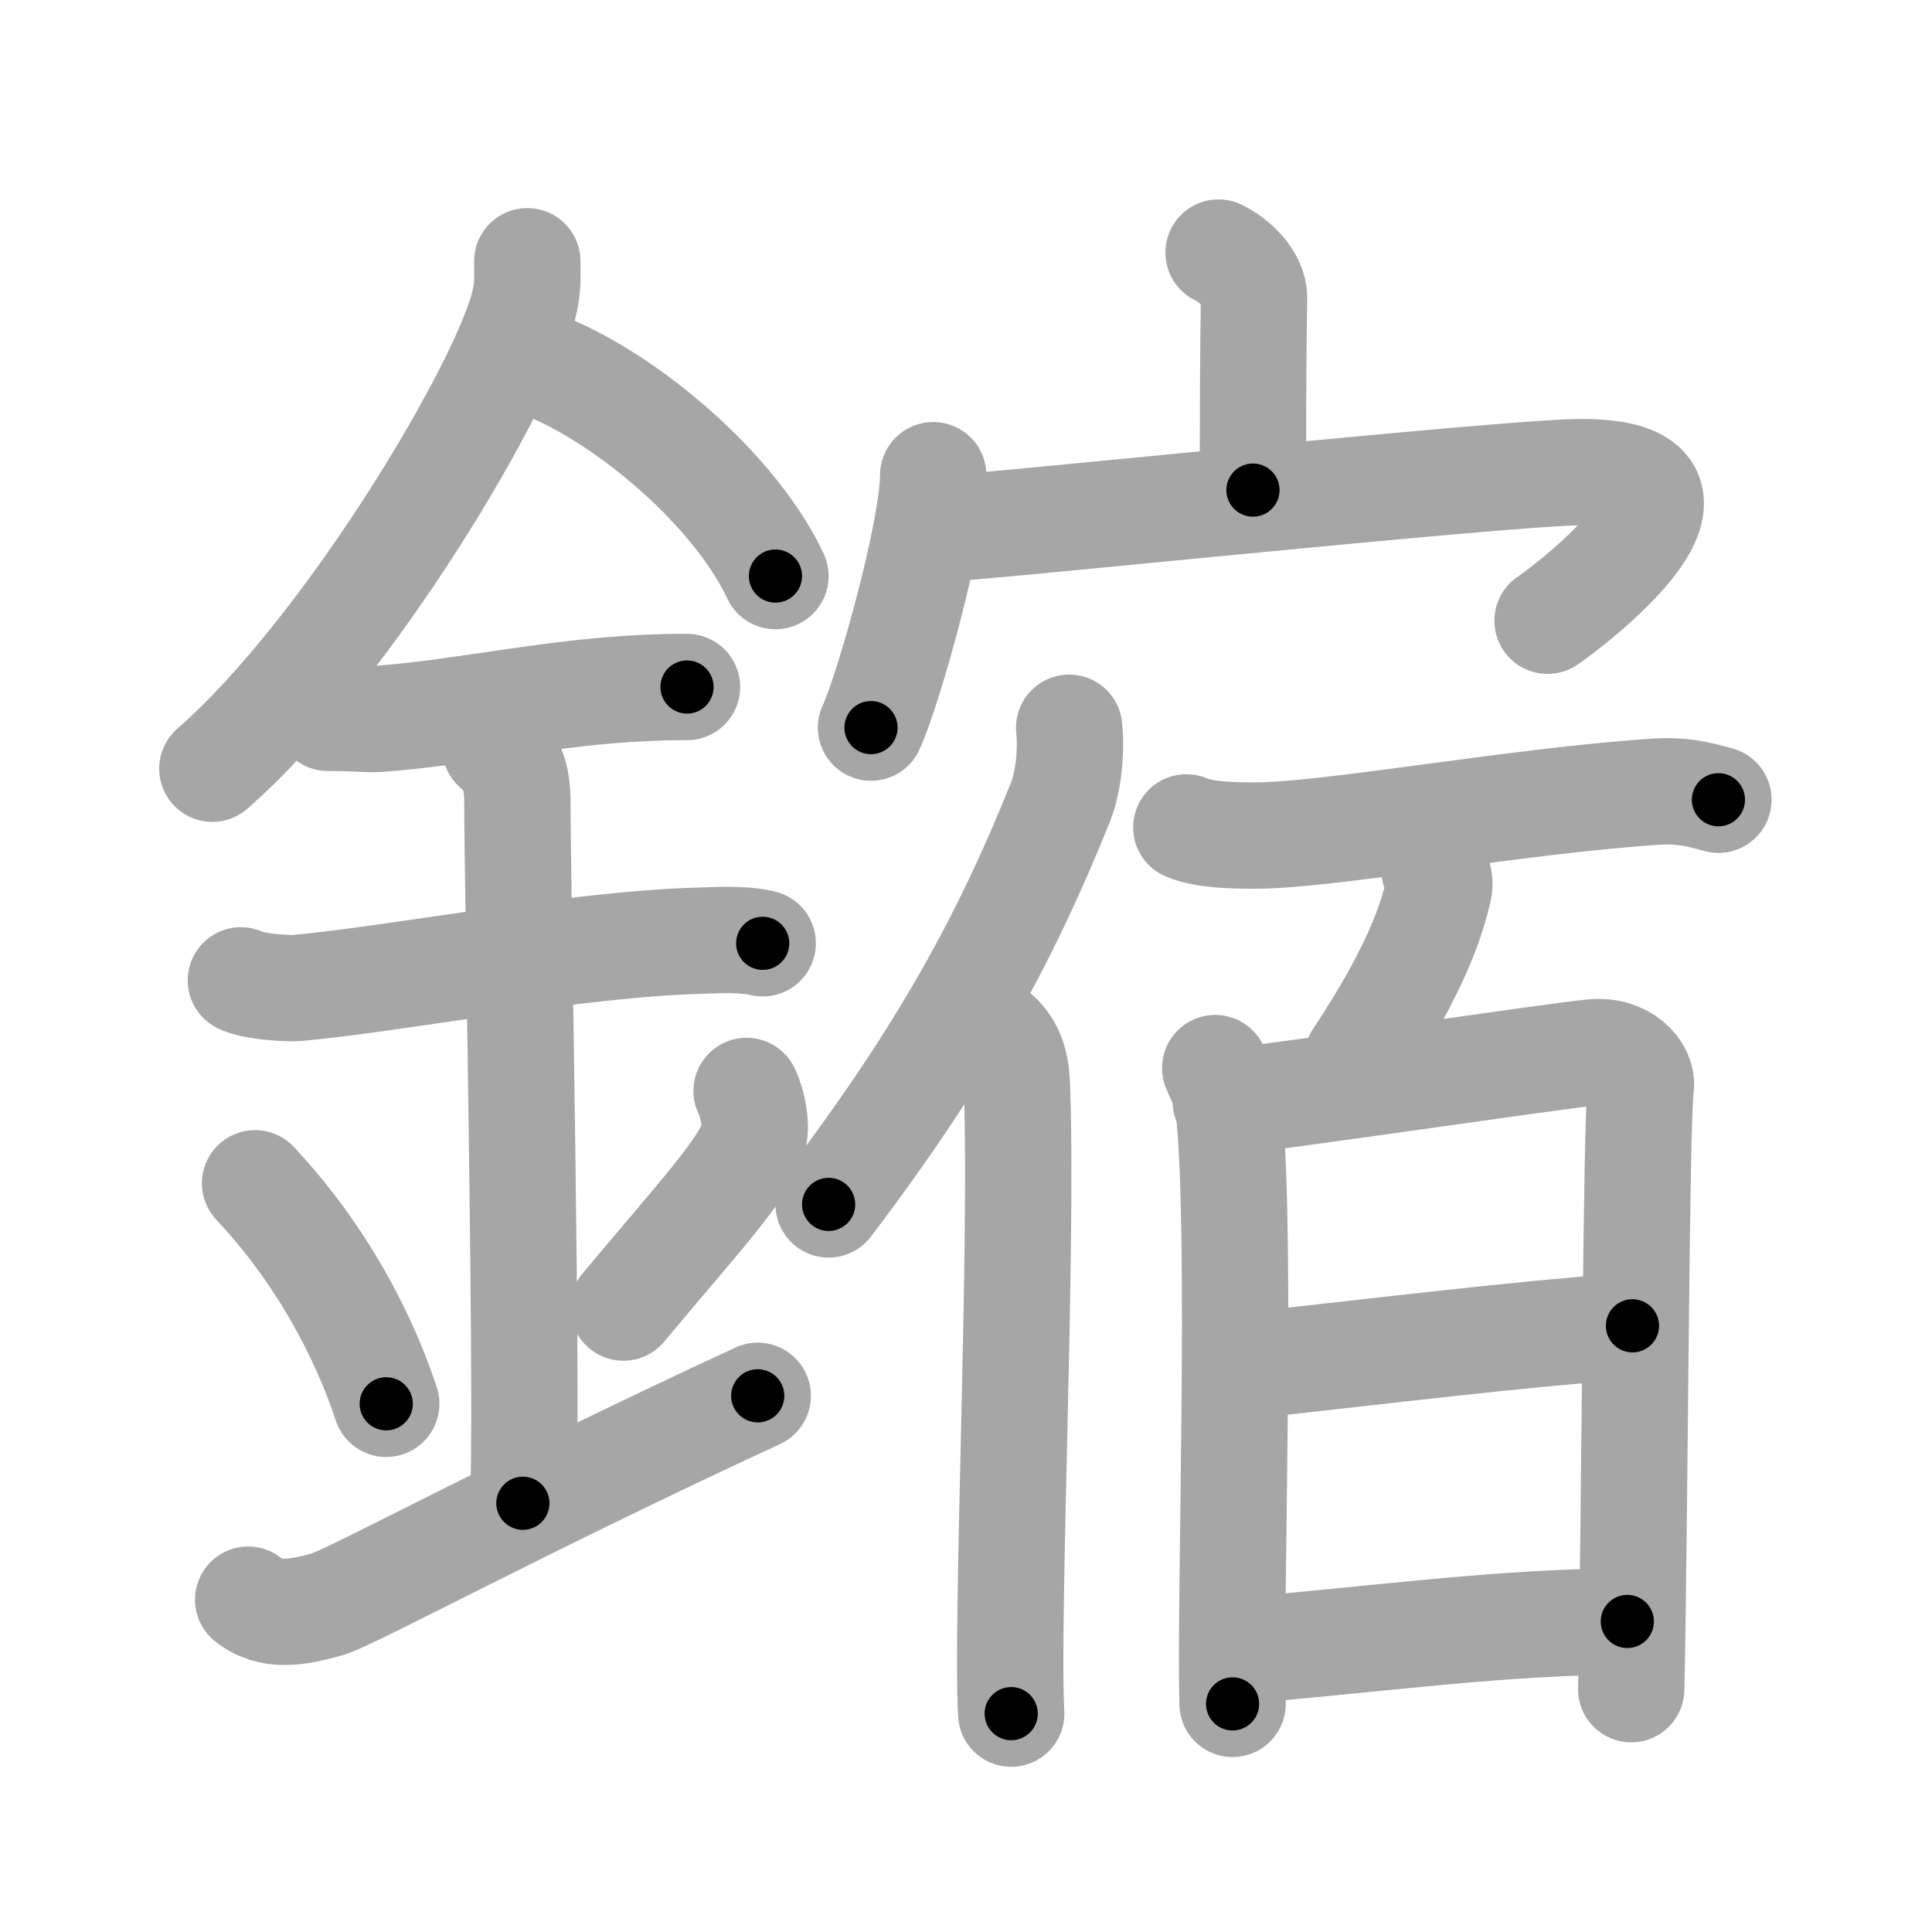 <svg xmlns="http://www.w3.org/2000/svg" viewBox="0 0 109 109" id="93e5"><g fill="none" stroke="#a6a6a6" stroke-width="6" stroke-linecap="round" stroke-linejoin="round"><g><g><path d="M29.75,14.74c0,0.73,0.05,1.31-0.13,2.18c-0.95,4.55-9.94,19.72-17.64,26.45" /><path d="M30.89,20.71c4.65,1.91,10.6,6.98,12.86,11.79" /><path d="M18.5,40.5c1.58,0,2.29,0.09,2.81,0.06c4.56-0.31,9.82-1.53,15.19-1.75c0.78-0.03,0.94-0.05,2.26-0.05" /><path d="M13.59,55.31c0.59,0.33,2.56,0.48,3.17,0.43c5.49-0.49,15.74-2.49,22.78-2.67c0.75-0.02,2.38-0.13,3.49,0.15" /><path d="M27.95,42.19c1.24,0.78,1.24,2.52,1.24,3.14c0,4.35,0.62,35.13,0.31,39.48" /><path d="M14.39,66.76c4.37,4.66,6.51,9.71,7.4,12.44" /><path d="M42.12,61.55c0.37,0.77,0.56,1.9,0.41,2.55c-0.37,1.67-3.26,4.75-7.36,9.67" /><path d="M14,90.25c1.25,1,2.75,0.75,4.5,0.25c1.29-0.37,11.25-5.75,24.25-11.75" /></g><g><g><path d="M68.75,14.25c0.83,0.4,2.01,1.42,2,2.57c-0.06,3.62-0.06,7.53-0.06,10.83" /><g><path d="M52.65,26.81c0,3.12-2.53,12.15-3.51,14.24" /><path d="M53.74,29.77c0.87,0.07,30.88-3.08,35.3-3.13c9.64-0.12-0.62,7.65-1.73,8.38" /></g></g><g><g><path d="M60.32,41.06c0.14,1.33-0.04,3.08-0.5,4.22c-2.93,7.28-6.35,13.81-13.07,22.67" /><path d="M56.22,58.34c1.03,0.91,1.13,2.09,1.16,3.14c0.32,9.11-0.62,29.87-0.33,35.2" /></g><g><path d="M66.93,46.68c1.03,0.46,2.91,0.46,3.95,0.46c4.2-0.02,14.51-1.93,22.46-2.47c1.71-0.12,2.75,0.22,3.61,0.45" /><g><g><path d="M80.93,49.08c0.28,0.34,0.32,0.75,0.25,1.05c-0.39,1.74-1.28,4.58-4.59,9.56" /></g><g><path d="M68.56,60.26c0.4,0.93,0.68,1.4,0.8,2.63c0.7,7.49,0.02,27.14,0.18,33.24" /><path d="M69.16,62.16c2.25-0.16,18.68-2.61,20.73-2.79c1.71-0.16,2.81,1.04,2.68,1.95c-0.27,1.86-0.33,24.1-0.54,33.98" /><path d="M69.75,77.12c9.33-1.03,15.46-1.8,22.35-2.32" /><path d="M70.2,93.11c7.4-0.62,14.65-1.62,21.61-1.63" /></g></g></g></g></g></g></g><g fill="none" stroke="#000" stroke-width="3" stroke-linecap="round" stroke-linejoin="round"><path d="M29.75,14.74c0,0.73,0.05,1.31-0.13,2.18c-0.95,4.55-9.94,19.72-17.64,26.45" stroke-dasharray="34.258" stroke-dashoffset="34.258"><animate attributeName="stroke-dashoffset" values="34.258;34.258;0" dur="0.343s" fill="freeze" begin="0s;93e5.click" /></path><path d="M30.89,20.71c4.65,1.91,10.6,6.98,12.86,11.79" stroke-dasharray="17.769" stroke-dashoffset="17.769"><animate attributeName="stroke-dashoffset" values="17.769" fill="freeze" begin="93e5.click" /><animate attributeName="stroke-dashoffset" values="17.769;17.769;0" keyTimes="0;0.658;1" dur="0.521s" fill="freeze" begin="0s;93e5.click" /></path><path d="M18.5,40.5c1.58,0,2.29,0.09,2.81,0.06c4.56-0.31,9.82-1.53,15.19-1.75c0.78-0.03,0.94-0.05,2.26-0.05" stroke-dasharray="20.37" stroke-dashoffset="20.37"><animate attributeName="stroke-dashoffset" values="20.37" fill="freeze" begin="93e5.click" /><animate attributeName="stroke-dashoffset" values="20.37;20.37;0" keyTimes="0;0.719;1" dur="0.725s" fill="freeze" begin="0s;93e5.click" /></path><path d="M13.59,55.31c0.59,0.33,2.56,0.48,3.17,0.43c5.49-0.49,15.74-2.49,22.78-2.67c0.75-0.02,2.38-0.13,3.49,0.15" stroke-dasharray="29.672" stroke-dashoffset="29.672"><animate attributeName="stroke-dashoffset" values="29.672" fill="freeze" begin="93e5.click" /><animate attributeName="stroke-dashoffset" values="29.672;29.672;0" keyTimes="0;0.709;1" dur="1.022s" fill="freeze" begin="0s;93e5.click" /></path><path d="M27.95,42.19c1.24,0.78,1.24,2.52,1.24,3.14c0,4.35,0.62,35.13,0.31,39.48" stroke-dasharray="43.015" stroke-dashoffset="43.015"><animate attributeName="stroke-dashoffset" values="43.015" fill="freeze" begin="93e5.click" /><animate attributeName="stroke-dashoffset" values="43.015;43.015;0" keyTimes="0;0.704;1" dur="1.452s" fill="freeze" begin="0s;93e5.click" /></path><path d="M14.39,66.76c4.37,4.66,6.51,9.71,7.4,12.44" stroke-dasharray="14.587" stroke-dashoffset="14.587"><animate attributeName="stroke-dashoffset" values="14.587" fill="freeze" begin="93e5.click" /><animate attributeName="stroke-dashoffset" values="14.587;14.587;0" keyTimes="0;0.833;1" dur="1.744s" fill="freeze" begin="0s;93e5.click" /></path><path d="M42.12,61.55c0.37,0.77,0.56,1.9,0.41,2.55c-0.37,1.67-3.26,4.75-7.36,9.67" stroke-dasharray="14.828" stroke-dashoffset="14.828"><animate attributeName="stroke-dashoffset" values="14.828" fill="freeze" begin="93e5.click" /><animate attributeName="stroke-dashoffset" values="14.828;14.828;0" keyTimes="0;0.854;1" dur="2.041s" fill="freeze" begin="0s;93e5.click" /></path><path d="M14,90.25c1.25,1,2.75,0.75,4.5,0.25c1.29-0.37,11.25-5.75,24.25-11.75" stroke-dasharray="31.654" stroke-dashoffset="31.654"><animate attributeName="stroke-dashoffset" values="31.654" fill="freeze" begin="93e5.click" /><animate attributeName="stroke-dashoffset" values="31.654;31.654;0" keyTimes="0;0.866;1" dur="2.358s" fill="freeze" begin="0s;93e5.click" /></path><path d="M68.75,14.25c0.83,0.4,2.01,1.42,2,2.57c-0.06,3.62-0.06,7.53-0.06,10.83" stroke-dasharray="14.244" stroke-dashoffset="14.244"><animate attributeName="stroke-dashoffset" values="14.244" fill="freeze" begin="93e5.click" /><animate attributeName="stroke-dashoffset" values="14.244;14.244;0" keyTimes="0;0.892;1" dur="2.643s" fill="freeze" begin="0s;93e5.click" /></path><path d="M52.65,26.81c0,3.12-2.53,12.15-3.51,14.24" stroke-dasharray="14.715" stroke-dashoffset="14.715"><animate attributeName="stroke-dashoffset" values="14.715" fill="freeze" begin="93e5.click" /><animate attributeName="stroke-dashoffset" values="14.715;14.715;0" keyTimes="0;0.9;1" dur="2.937s" fill="freeze" begin="0s;93e5.click" /></path><path d="M53.74,29.77c0.87,0.07,30.88-3.08,35.3-3.13c9.64-0.12-0.62,7.65-1.73,8.38" stroke-dasharray="49.383" stroke-dashoffset="49.383"><animate attributeName="stroke-dashoffset" values="49.383" fill="freeze" begin="93e5.click" /><animate attributeName="stroke-dashoffset" values="49.383;49.383;0" keyTimes="0;0.856;1" dur="3.431s" fill="freeze" begin="0s;93e5.click" /></path><path d="M60.32,41.06c0.14,1.33-0.04,3.08-0.5,4.22c-2.93,7.28-6.35,13.81-13.07,22.67" stroke-dasharray="30.541" stroke-dashoffset="30.541"><animate attributeName="stroke-dashoffset" values="30.541" fill="freeze" begin="93e5.click" /><animate attributeName="stroke-dashoffset" values="30.541;30.541;0" keyTimes="0;0.918;1" dur="3.736s" fill="freeze" begin="0s;93e5.click" /></path><path d="M56.22,58.34c1.03,0.91,1.13,2.09,1.16,3.14c0.32,9.11-0.62,29.87-0.33,35.2" stroke-dasharray="38.665" stroke-dashoffset="38.665"><animate attributeName="stroke-dashoffset" values="38.665" fill="freeze" begin="93e5.click" /><animate attributeName="stroke-dashoffset" values="38.665;38.665;0" keyTimes="0;0.906;1" dur="4.123s" fill="freeze" begin="0s;93e5.click" /></path><path d="M66.93,46.68c1.03,0.46,2.91,0.46,3.95,0.46c4.2-0.02,14.51-1.93,22.46-2.47c1.71-0.12,2.75,0.22,3.61,0.45" stroke-dasharray="30.265" stroke-dashoffset="30.265"><animate attributeName="stroke-dashoffset" values="30.265" fill="freeze" begin="93e5.click" /><animate attributeName="stroke-dashoffset" values="30.265;30.265;0" keyTimes="0;0.932;1" dur="4.426s" fill="freeze" begin="0s;93e5.click" /></path><path d="M80.93,49.08c0.28,0.34,0.32,0.75,0.25,1.05c-0.39,1.74-1.28,4.58-4.59,9.56" stroke-dasharray="11.782" stroke-dashoffset="11.782"><animate attributeName="stroke-dashoffset" values="11.782" fill="freeze" begin="93e5.click" /><animate attributeName="stroke-dashoffset" values="11.782;11.782;0" keyTimes="0;0.949;1" dur="4.662s" fill="freeze" begin="0s;93e5.click" /></path><path d="M68.56,60.26c0.4,0.93,0.68,1.4,0.8,2.63c0.7,7.49,0.02,27.14,0.18,33.24" stroke-dasharray="36.016" stroke-dashoffset="36.016"><animate attributeName="stroke-dashoffset" values="36.016" fill="freeze" begin="93e5.click" /><animate attributeName="stroke-dashoffset" values="36.016;36.016;0" keyTimes="0;0.928;1" dur="5.022s" fill="freeze" begin="0s;93e5.click" /></path><path d="M69.16,62.16c2.25-0.16,18.68-2.61,20.73-2.79c1.71-0.16,2.81,1.04,2.68,1.95c-0.27,1.86-0.33,24.1-0.54,33.98" stroke-dasharray="58.658" stroke-dashoffset="58.658"><animate attributeName="stroke-dashoffset" values="58.658" fill="freeze" begin="93e5.click" /><animate attributeName="stroke-dashoffset" values="58.658;58.658;0" keyTimes="0;0.895;1" dur="5.609s" fill="freeze" begin="0s;93e5.click" /></path><path d="M69.75,77.12c9.33-1.03,15.46-1.8,22.35-2.32" stroke-dasharray="22.472" stroke-dashoffset="22.472"><animate attributeName="stroke-dashoffset" values="22.472" fill="freeze" begin="93e5.click" /><animate attributeName="stroke-dashoffset" values="22.472;22.472;0" keyTimes="0;0.961;1" dur="5.834s" fill="freeze" begin="0s;93e5.click" /></path><path d="M70.2,93.11c7.4-0.62,14.65-1.62,21.61-1.63" stroke-dasharray="21.68" stroke-dashoffset="21.68"><animate attributeName="stroke-dashoffset" values="21.68" fill="freeze" begin="93e5.click" /><animate attributeName="stroke-dashoffset" values="21.68;21.68;0" keyTimes="0;0.964;1" dur="6.051s" fill="freeze" begin="0s;93e5.click" /></path></g></svg>